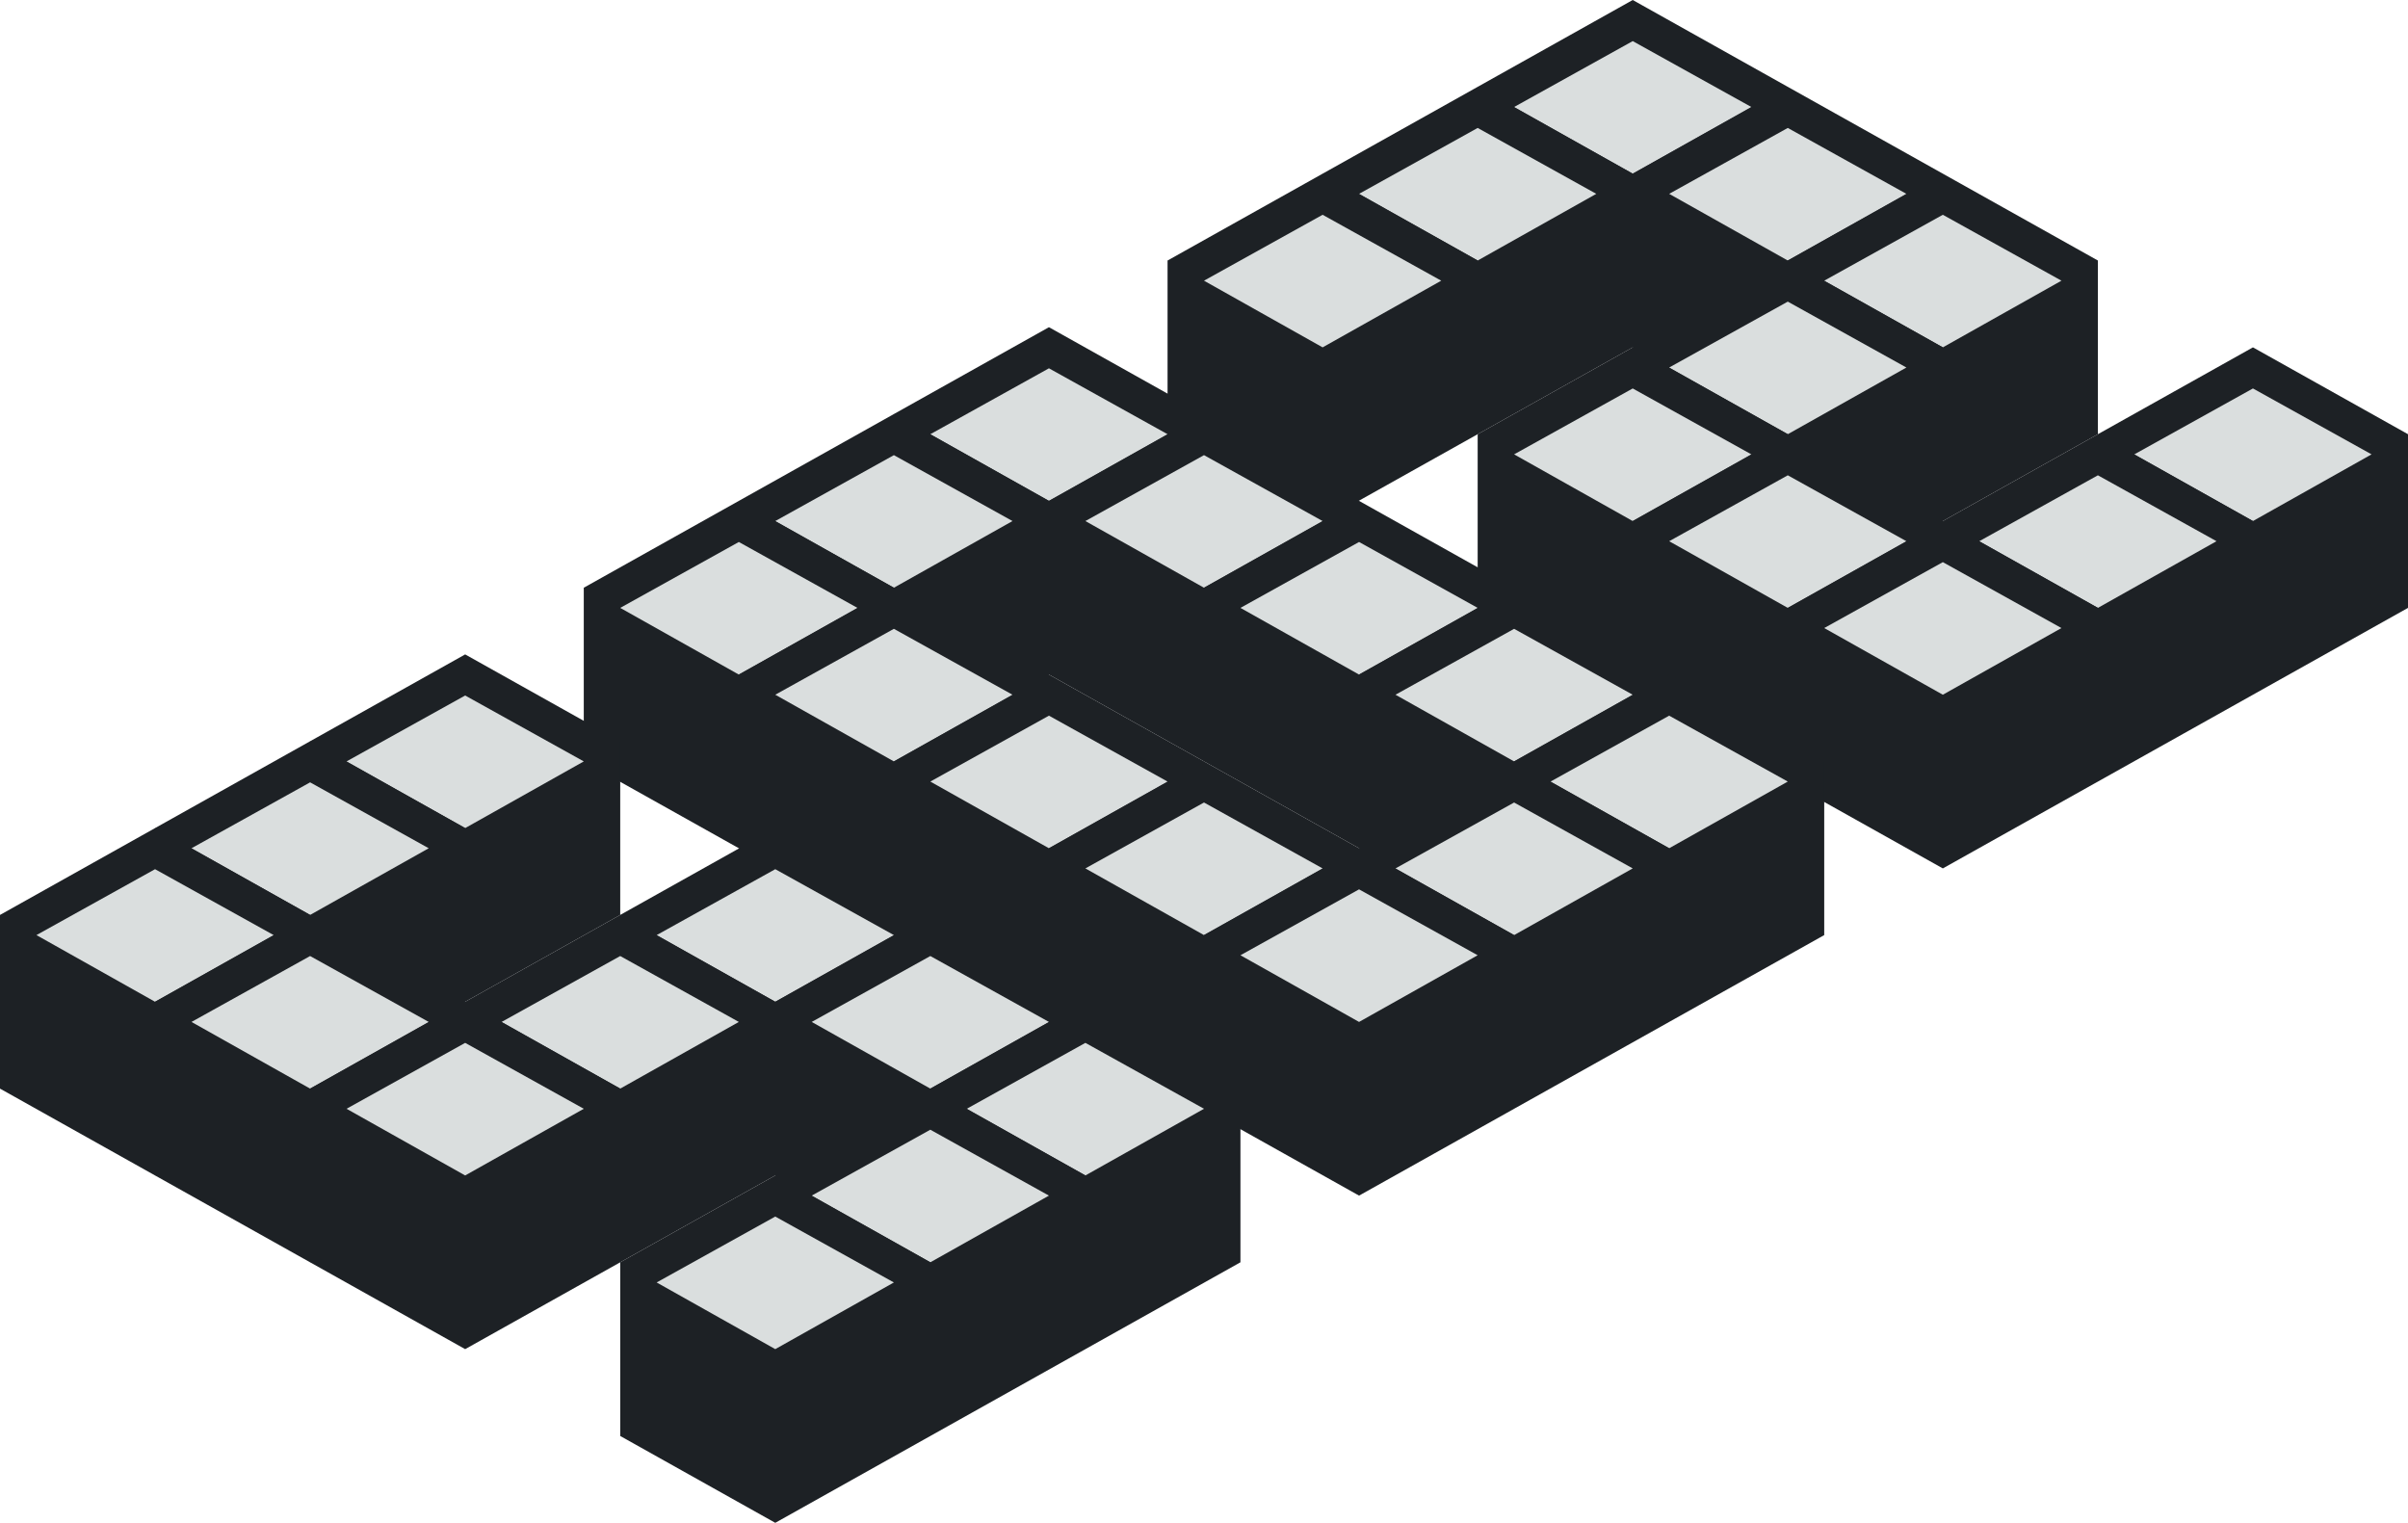 <!-- Generator: Adobe Illustrator 18.0.0, SVG Export Plug-In  -->
<svg version="1.1"
	 xmlns="http://www.w3.org/2000/svg" xmlns:xlink="http://www.w3.org/1999/xlink" xmlns:a="http://ns.adobe.com/AdobeSVGViewerExtensions/3.0/"
	 x="0px" y="0px" width="310.6px" height="196.4px" viewBox="0 0 310.6 196.4" enable-background="new 0 0 310.6 196.4"
	 xml:space="preserve">
<defs>
</defs>
<g>
	<g>
		<g>
			<g>
				<path fill="#1D2125" d="M210.6,0l-20,11.2v22.4l20,11.2l20-11.2V11.2L210.6,0z"/>
			</g>
			<g>
				<g>
					<path fill="#DADEDE" d="M210.6,5.3l-15.3,8.5l15.3,8.6l15.3-8.6L210.6,5.3"/>
				</g>
			</g>
		</g>
	</g>
	<g>
		<g>
			<g>
				<path fill="#1D2125" d="M190.6,11.2l-20,11.2v22.4l20,11.2l20-11.2V22.4L190.6,11.2z"/>
			</g>
			<g>
				<g>
					<path fill="#DADEDE" d="M190.6,16.5L175.3,25l15.3,8.6l15.3-8.6L190.6,16.5"/>
				</g>
			</g>
		</g>
	</g>
	<g>
		<g>
			<g>
				<path fill="#1D2125" d="M170.6,22.4l-20,11.2V56l20,11.2l20-11.2V33.6L170.6,22.4z"/>
			</g>
			<g>
				<g>
					<path fill="#DADEDE" d="M170.6,27.7l-15.3,8.5l15.3,8.6l15.3-8.6L170.6,27.7"/>
				</g>
			</g>
		</g>
	</g>
	<g>
		<g>
			<g>
				<path fill="#1D2125" d="M230.6,11.2l-20,11.2v22.4l20,11.2l20-11.2V22.4L230.6,11.2z"/>
			</g>
			<g>
				<g>
					<path fill="#DADEDE" d="M230.6,16.5L215.3,25l15.3,8.6l15.3-8.6L230.6,16.5"/>
				</g>
			</g>
		</g>
	</g>
	<g>
		<g>
			<g>
				<path fill="#1D2125" d="M250.6,22.4l-20,11.2V56l20,11.2l20-11.2V33.6L250.6,22.4z"/>
			</g>
			<g>
				<g>
					<path fill="#DADEDE" d="M250.6,27.7l-15.3,8.5l15.3,8.6l15.3-8.6L250.6,27.7"/>
				</g>
			</g>
		</g>
	</g>
	<g>
		<g>
			<g>
				<path fill="#1D2125" d="M230.6,33.6l-20,11.2v22.4l20,11.2l20-11.2V44.8L230.6,33.6z"/>
			</g>
			<g>
				<g>
					<path fill="#DADEDE" d="M230.6,38.9l-15.3,8.5l15.3,8.6l15.3-8.6L230.6,38.9"/>
				</g>
			</g>
		</g>
	</g>
	<g>
		<g>
			<g>
				<path fill="#1D2125" d="M210.6,44.8l-20,11.2v22.4l20,11.2l20-11.2V56L210.6,44.8z"/>
			</g>
			<g>
				<g>
					<path fill="#DADEDE" d="M210.6,50.1l-15.3,8.5l15.3,8.6l15.3-8.6L210.6,50.1"/>
				</g>
			</g>
		</g>
	</g>
	<g>
		<g>
			<g>
				<path fill="#1D2125" d="M230.6,56l-20,11.2v22.4l20,11.2l20-11.2V67.2L230.6,56z"/>
			</g>
			<g>
				<g>
					<path fill="#DADEDE" d="M230.6,61.3l-15.3,8.5l15.3,8.6l15.3-8.6L230.6,61.3"/>
				</g>
			</g>
		</g>
	</g>
	<g>
		<g>
			<g>
				<path fill="#1D2125" d="M290.6,44.8l-20,11.2v22.4l20,11.2l20-11.2V56L290.6,44.8z"/>
			</g>
			<g>
				<g>
					<path fill="#DADEDE" d="M290.6,50.1l-15.3,8.5l15.3,8.6l15.3-8.6L290.6,50.1"/>
				</g>
			</g>
		</g>
	</g>
	<g>
		<g>
			<g>
				<path fill="#1D2125" d="M270.6,56l-20,11.2v22.4l20,11.2l20-11.2V67.2L270.6,56z"/>
			</g>
			<g>
				<g>
					<path fill="#DADEDE" d="M270.6,61.3l-15.3,8.5l15.3,8.6l15.3-8.6L270.6,61.3"/>
				</g>
			</g>
		</g>
	</g>
	<g>
		<g>
			<g>
				<path fill="#1D2125" d="M250.6,67.2l-20,11.2v22.4l20,11.2l20-11.2V78.4L250.6,67.2z"/>
			</g>
			<g>
				<g>
					<path fill="#DADEDE" d="M250.6,72.5L235.3,81l15.3,8.6l15.3-8.6L250.6,72.5"/>
				</g>
			</g>
		</g>
	</g>
</g>
<g>
	<g>
		<g>
			<g>
				<path fill="#1D2125" d="M135.3,42.2l-20,11.2v22.4l20,11.2l20-11.2V53.4L135.3,42.2z"/>
			</g>
			<g>
				<g>
					<path fill="#DADEDE" d="M135.3,47.5L120,56l15.3,8.6l15.3-8.6L135.3,47.5"/>
				</g>
			</g>
		</g>
	</g>
	<g>
		<g>
			<g>
				<path fill="#1D2125" d="M115.3,53.4l-20,11.2V87l20,11.2l20-11.2V64.6L115.3,53.4z"/>
			</g>
			<g>
				<g>
					<path fill="#DADEDE" d="M115.3,58.7L100,67.2l15.3,8.6l15.3-8.6L115.3,58.7"/>
				</g>
			</g>
		</g>
	</g>
	<g>
		<g>
			<g>
				<path fill="#1D2125" d="M95.3,64.6l-20,11.2v22.4l20,11.2l20-11.2V75.8L95.3,64.6z"/>
			</g>
			<g>
				<g>
					<path fill="#DADEDE" d="M95.3,69.9L80,78.4L95.3,87l15.3-8.6L95.3,69.9"/>
				</g>
			</g>
		</g>
	</g>
	<g>
		<g>
			<g>
				<path fill="#1D2125" d="M155.3,53.4l-20,11.2V87l20,11.2l20-11.2V64.6L155.3,53.4z"/>
			</g>
			<g>
				<g>
					<path fill="#DADEDE" d="M155.3,58.7L140,67.2l15.3,8.6l15.3-8.6L155.3,58.7"/>
				</g>
			</g>
		</g>
	</g>
	<g>
		<g>
			<g>
				<path fill="#1D2125" d="M175.3,64.6l-20,11.2v22.4l20,11.2l20-11.2V75.8L175.3,64.6z"/>
			</g>
			<g>
				<g>
					<path fill="#DADEDE" d="M175.3,69.9L160,78.4l15.3,8.6l15.3-8.6L175.3,69.9"/>
				</g>
			</g>
		</g>
	</g>
	<g>
		<g>
			<g>
				<path fill="#1D2125" d="M115.3,75.8L95.3,87v22.4l20,11.2l20-11.2V87L115.3,75.8z"/>
			</g>
			<g>
				<g>
					<path fill="#DADEDE" d="M115.3,81.1L100,89.6l15.3,8.6l15.3-8.6L115.3,81.1"/>
				</g>
			</g>
		</g>
	</g>
	<g>
		<g>
			<g>
				<path fill="#1D2125" d="M135.3,87l-20,11.2v22.4l20,11.2l20-11.2V98.2L135.3,87z"/>
			</g>
			<g>
				<g>
					<path fill="#DADEDE" d="M135.3,92.3l-15.3,8.5l15.3,8.6l15.3-8.6L135.3,92.3"/>
				</g>
			</g>
		</g>
	</g>
	<g>
		<g>
			<g>
				<path fill="#1D2125" d="M155.3,98.2l-20,11.2v22.4l20,11.2l20-11.2v-22.4L155.3,98.2z"/>
			</g>
			<g>
				<g>
					<path fill="#DADEDE" d="M155.3,103.5L140,112l15.3,8.6l15.3-8.6L155.3,103.5"/>
				</g>
			</g>
		</g>
	</g>
	<g>
		<g>
			<g>
				<path fill="#1D2125" d="M195.3,75.8l-20,11.2v22.4l20,11.2l20-11.2V87L195.3,75.8z"/>
			</g>
			<g>
				<g>
					<path fill="#DADEDE" d="M195.3,81.1L180,89.6l15.3,8.6l15.3-8.6L195.3,81.1"/>
				</g>
			</g>
		</g>
	</g>
	<g>
		<g>
			<g>
				<path fill="#1D2125" d="M215.3,87l-20,11.2v22.4l20,11.2l20-11.2V98.2L215.3,87z"/>
			</g>
			<g>
				<g>
					<path fill="#DADEDE" d="M215.3,92.3l-15.3,8.5l15.3,8.6l15.3-8.6L215.3,92.3"/>
				</g>
			</g>
		</g>
	</g>
	<g>
		<g>
			<g>
				<path fill="#1D2125" d="M195.3,98.2l-20,11.2v22.4l20,11.2l20-11.2v-22.4L195.3,98.2z"/>
			</g>
			<g>
				<g>
					<path fill="#DADEDE" d="M195.3,103.5L180,112l15.3,8.6l15.3-8.6L195.3,103.5"/>
				</g>
			</g>
		</g>
	</g>
	<g>
		<g>
			<g>
				<path fill="#1D2125" d="M175.3,109.4l-20,11.2V143l20,11.2l20-11.2v-22.4L175.3,109.4z"/>
			</g>
			<g>
				<g>
					<path fill="#DADEDE" d="M175.3,114.7l-15.3,8.5l15.3,8.6l15.3-8.6L175.3,114.7"/>
				</g>
			</g>
		</g>
	</g>
</g>
<g>
	<g>
		<g>
			<g>
				<path fill="#1D2125" d="M60,84.4L40,95.6V118l20,11.2L80,118V95.6L60,84.4z"/>
			</g>
			<g>
				<g>
					<path fill="#DADEDE" d="M60,89.7l-15.3,8.5l15.3,8.6l15.3-8.6L60,89.7"/>
				</g>
			</g>
		</g>
	</g>
	<g>
		<g>
			<g>
				<path fill="#1D2125" d="M40,95.6l-20,11.2v22.4l20,11.2l20-11.2v-22.4L40,95.6z"/>
			</g>
			<g>
				<g>
					<path fill="#DADEDE" d="M40,100.9l-15.3,8.5L40,118l15.3-8.6L40,100.9"/>
				</g>
			</g>
		</g>
	</g>
	<g>
		<g>
			<g>
				<path fill="#1D2125" d="M20,106.8L0,118v22.4l20,11.2l20-11.2V118L20,106.8z"/>
			</g>
			<g>
				<g>
					<path fill="#DADEDE" d="M20,112.1l-15.3,8.5l15.3,8.6l15.3-8.6L20,112.1"/>
				</g>
			</g>
		</g>
	</g>
	<g>
		<g>
			<g>
				<path fill="#1D2125" d="M100,106.8L80,118v22.4l20,11.2l20-11.2V118L100,106.8z"/>
			</g>
			<g>
				<g>
					<path fill="#DADEDE" d="M100,112.1l-15.3,8.5l15.3,8.6l15.3-8.6L100,112.1"/>
				</g>
			</g>
		</g>
	</g>
	<g>
		<g>
			<g>
				<path fill="#1D2125" d="M40,118l-20,11.2v22.4l20,11.2l20-11.2v-22.4L40,118z"/>
			</g>
			<g>
				<g>
					<path fill="#DADEDE" d="M40,123.3l-15.3,8.5l15.3,8.6l15.3-8.6L40,123.3"/>
				</g>
			</g>
		</g>
	</g>
	<g>
		<g>
			<g>
				<path fill="#1D2125" d="M80,118l-20,11.2v22.4l20,11.2l20-11.2v-22.4L80,118z"/>
			</g>
			<g>
				<g>
					<path fill="#DADEDE" d="M80,123.3l-15.3,8.5l15.3,8.6l15.3-8.6L80,123.3"/>
				</g>
			</g>
		</g>
	</g>
	<g>
		<g>
			<g>
				<path fill="#1D2125" d="M60,129.2l-20,11.2v22.4L60,174l20-11.2v-22.4L60,129.2z"/>
			</g>
			<g>
				<g>
					<path fill="#DADEDE" d="M60,134.5L44.7,143l15.3,8.6l15.3-8.6L60,134.5"/>
				</g>
			</g>
		</g>
	</g>
	<g>
		<g>
			<g>
				<path fill="#1D2125" d="M120,118l-20,11.2v22.4l20,11.2l20-11.2v-22.4L120,118z"/>
			</g>
			<g>
				<g>
					<path fill="#DADEDE" d="M120,123.3l-15.3,8.5l15.3,8.6l15.3-8.6L120,123.3"/>
				</g>
			</g>
		</g>
	</g>
	<g>
		<g>
			<g>
				<path fill="#1D2125" d="M140,129.2l-20,11.2v22.4l20,11.2l20-11.2v-22.4L140,129.2z"/>
			</g>
			<g>
				<g>
					<path fill="#DADEDE" d="M140,134.5l-15.3,8.5l15.3,8.6l15.3-8.6L140,134.5"/>
				</g>
			</g>
		</g>
	</g>
	<g>
		<g>
			<g>
				<path fill="#1D2125" d="M120,140.4l-20,11.2V174l20,11.2l20-11.2v-22.4L120,140.4z"/>
			</g>
			<g>
				<g>
					<path fill="#DADEDE" d="M120,145.7l-15.3,8.5l15.3,8.6l15.3-8.6L120,145.7"/>
				</g>
			</g>
		</g>
	</g>
	<g>
		<g>
			<g>
				<path fill="#1D2125" d="M100,151.6l-20,11.2v22.4l20,11.2l20-11.2v-22.4L100,151.6z"/>
			</g>
			<g>
				<g>
					<path fill="#DADEDE" d="M100,156.9l-15.3,8.5L100,174l15.3-8.6L100,156.9"/>
				</g>
			</g>
		</g>
	</g>
</g>
</svg>
